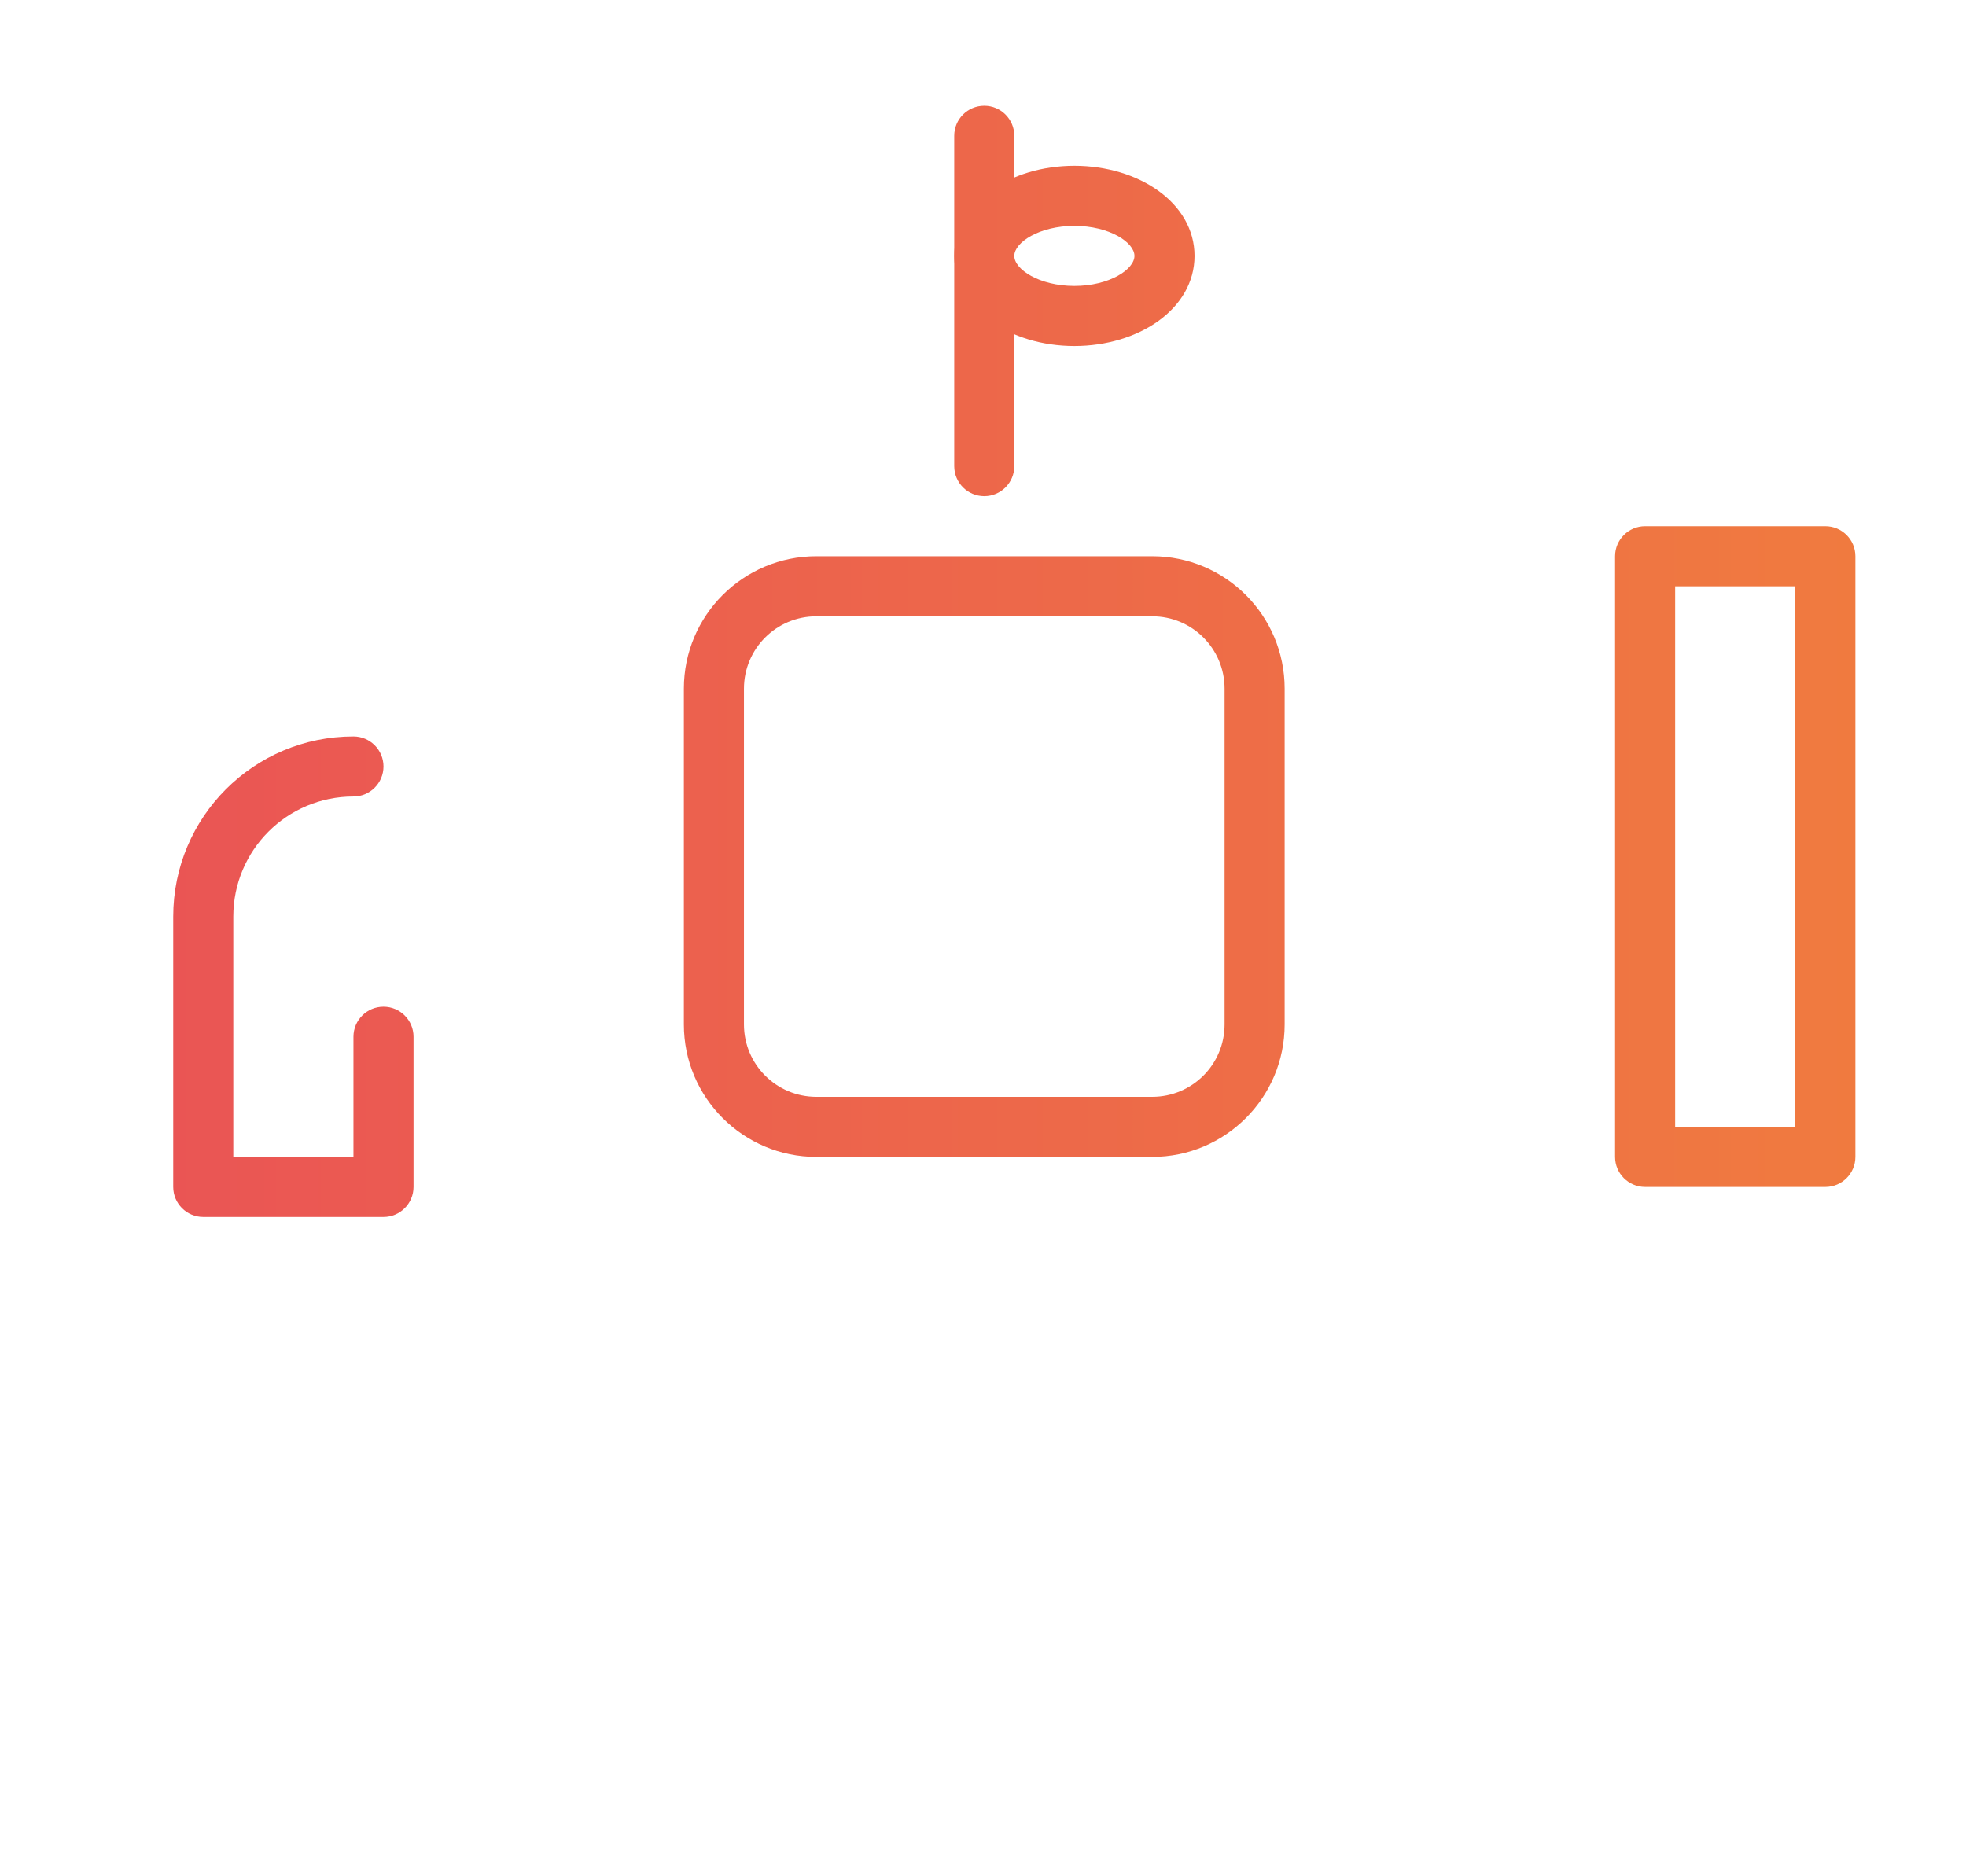 <?xml version="1.0" encoding="UTF-8" standalone="no"?>
<!-- Created with Inkscape (http://www.inkscape.org/) -->

<svg
   xmlns:dc="http://purl.org/dc/elements/1.1/"
   xmlns:cc="http://creativecommons.org/ns#"
   xmlns:rdf="http://www.w3.org/1999/02/22-rdf-syntax-ns#"
   xmlns:svg="http://www.w3.org/2000/svg"
   xmlns="http://www.w3.org/2000/svg"
   xmlns:xlink="http://www.w3.org/1999/xlink"
   xmlns:sodipodi="http://sodipodi.sourceforge.net/DTD/sodipodi-0.dtd"
   xmlns:inkscape="http://www.inkscape.org/namespaces/inkscape"
   width="17.344mm"
   height="16.552mm"
   viewBox="0 0 17.344 16.552"
   version="1.1"
   id="svg8"
   sodipodi:docname="water-tool-colored.svg"
   inkscape:export-filename="/home/rf/Documents/Webdesign-2018/oslo-trail-klubb/graphic-resources/icons/markers-2.png"
   inkscape:export-xdpi="96"
   inkscape:export-ydpi="96"
   inkscape:version="0.92.3 (d244b95, 2018-08-02)">
  <defs
     id="defs2">
    <linearGradient
       inkscape:collect="always"
       id="linearGradient845">
      <stop
         style="stop-color:#f07b3f;stop-opacity:1"
         offset="0"
         id="stop841" />
      <stop
         style="stop-color:#ea5455;stop-opacity:1"
         offset="1"
         id="stop843" />
    </linearGradient>
    <linearGradient
       inkscape:collect="always"
       xlink:href="#linearGradient845"
       id="linearGradient847"
       x1="58.726"
       y1="27.006"
       x2="0.154"
       y2="27.006"
       gradientUnits="userSpaceOnUse" />
  </defs>
  <sodipodi:namedview
     id="base"
     pagecolor="#ffffff"
     bordercolor="#666666"
     borderopacity="1.0"
     inkscape:pageopacity="0.0"
     inkscape:pageshadow="2"
     inkscape:zoom="2.8"
     inkscape:cx="-19.002453"
     inkscape:cy="-17.958561"
     inkscape:document-units="mm"
     inkscape:current-layer="g4970"
     showgrid="false"
     fit-margin-top="1"
     fit-margin-left="1"
     fit-margin-right="1"
     fit-margin-bottom="1"
     inkscape:window-width="1280"
     inkscape:window-height="996"
     inkscape:window-x="1366"
     inkscape:window-y="0"
     inkscape:window-maximized="1" />
  <g
     inkscape:label="Layer 1"
     inkscape:groupmode="layer"
     id="layer1"
     transform="translate(-93.512,-68.085)">
    <g
       id="g841"
       transform="matrix(0.265,0,0,0.265,95.395,111.56)">
      <g
         id="g4623"
         transform="translate(4.195,-13.473)">
        <g
           id="g4683"
           transform="translate(-3.422,-23.596)">
          <g
             id="g4731"
             transform="translate(-6.28,-22.239)">
            <g
               id="g4769"
               transform="translate(6.598,-27.032)">
              <g
                 id="g4835"
                 transform="translate(-4.136,-26.866)">
                <g
                   id="g4892"
                   transform="translate(4.988,-24.882)">
                  <g
                     id="g4970"
                     transform="translate(-5.282,-22.46)">
                    <g
                       id="g4941"
                       style="fill:url(#linearGradient847);fill-rule:evenodd;stroke:none;stroke-width:1;fill-opacity:1">
                      <g
                         id="g4939"
                         transform="translate(-241,-712)"
                         style="fill:url(#linearGradient847);fill-opacity:1">
                        <g
                           id="g4937"
                           transform="translate(241,712)"
                           style="fill-opacity:1;fill:url(#linearGradient847)">
                          <path
                             id="path4917"
                             d="m 51,36.012 h 6 c 0.552,0 1,-0.448 1,-1 v -20 c 0,-0.552 -0.448,-1 -1,-1 h -6 c -0.552,0 -1,0.448 -1,1 v 20 c 0,0.552 0.448,1 1,1 z m 1,-20 h 4 v 18 h -4 z"
                             inkscape:connector-curvature="0"
                             style="fill-opacity:1;fill:url(#linearGradient847)" />
                          <path
                             id="path4919"
                             d="m 38,29.012 h 13 c 0.552,0 1,-0.448 1,-1 v -6 c 0,-0.552 -0.448,-1 -1,-1 H 38 c -0.552,0 -1,0.448 -1,1 v 6 c 0,0.552 0.448,1 1,1 z m 1,-6 h 11 v 4 H 39 Z"
                             inkscape:connector-curvature="0"
                             style="fill-opacity:1;fill:url(#linearGradient847)" />
                          <path
                             id="path4921"
                             d="m 34.591,33.012 h -11.181 c -1.331,0 -2.41,-1.079 -2.41,-2.409 V 19.421 c 0,-1.33 1.079,-2.409 2.41,-2.409 h 11.181 c 1.331,0 2.409,1.078 2.409,2.409 v 11.182 c 0,1.331 -1.078,2.409 -2.409,2.409 z m 0,2 c 2.435,0 4.409,-1.974 4.409,-4.409 V 19.421 c 0,-2.435 -1.974,-4.409 -4.409,-4.409 h -11.181 c -2.435,0 -4.41,1.974 -4.41,4.409 v 11.182 c 0,2.435 1.975,4.409 4.41,4.409 z"
                             inkscape:connector-curvature="0"
                             style="fill-opacity:1;fill:url(#linearGradient847)" />
                          <path
                             id="path4923"
                             d="m 19,27.012 h -7 c -2.21,0 -4,1.79 -4,4 0,0.552 0.448,1 1,1 0.552,0 1,-0.448 1,-1 0,-1.106 0.894,-2 2,-2 h 8 c 0.552,0 1,-0.448 1,-1 v -6 c 0,-0.552 -0.448,-1 -1,-1 H 8 c -0.552,0 -1,0.448 -1,1 0,0.552 0.448,1 1,1 h 11 z"
                             inkscape:connector-curvature="0"
                             style="fill-opacity:1;fill:url(#linearGradient847)" />
                          <path
                             id="path4925"
                             d="m 4,35.012 v -8 c 0,-2.212 1.788,-4 4,-4 0.552,0 1,-0.448 1,-1 0,-0.552 -0.448,-1 -1,-1 -3.316,0 -6,2.684 -6,6 v 9 c 0,0.552 0.448,1 1,1 h 6 c 0.552,0 1,-0.448 1,-1 v -5 c 0,-0.552 -0.448,-1 -1,-1 -0.552,0 -1,0.448 -1,1 v 4 z"
                             inkscape:connector-curvature="0"
                             style="fill-opacity:1;fill:url(#linearGradient847)" />
                          <path
                             id="path4927"
                             d="m 26,17.012 h 6 c 0.552,0 1,-0.448 1,-1 v -4 c 0,-0.552 -0.448,-1 -1,-1 h -6 c -0.552,0 -1,0.448 -1,1 v 4 c 0,0.552 0.448,1 1,1 z m 1,-4 h 4 v 2 h -4 z"
                             inkscape:connector-curvature="0"
                             style="fill-opacity:1;fill:url(#linearGradient847)" />
                          <path
                             id="path4929"
                             d="m 28,1.012 v 11 c 0,0.552 0.448,1 1,1 0.552,0 1,-0.448 1,-1 v -11 c 0,-0.552 -0.448,-1 -1,-1 -0.552,0 -1,0.448 -1,1 z"
                             inkscape:connector-curvature="0"
                             style="fill-opacity:1;fill:url(#linearGradient847)" />
                          <path
                             id="path4931"
                             d="m 28,5.012 c 0,0.447 -0.83,1 -2,1 -1.17,0 -2,-0.553 -2,-1 0,-0.447 0.83,-1 2,-1 1.17,0 2,0.553 2,1 z m 2,0 c 0,-1.763 -1.856,-3 -4,-3 -2.144,0 -4,1.237 -4,3 0,1.763 1.856,3 4,3 2.144,0 4,-1.237 4,-3 z"
                             inkscape:connector-curvature="0"
                             style="fill-opacity:1;fill:url(#linearGradient847)" />
                          <path
                             id="path4933"
                             d="m 34,5.012 c 0,0.447 -0.83,1 -2,1 -1.17,0 -2,-0.553 -2,-1 0,-0.447 0.83,-1 2,-1 1.17,0 2,0.553 2,1 z m 2,0 c 0,-1.763 -1.856,-3 -4,-3 -2.144,0 -4,1.237 -4,3 0,1.763 1.856,3 4,3 2.144,0 4,-1.237 4,-3 z"
                             inkscape:connector-curvature="0"
                             style="fill-opacity:1;fill:url(#linearGradient847)" />
                          <path
                             id="path4935"
                             d="m 8.862,45.972 c 1.532,1.578 1.532,4.217 -0.043,5.837 -1.56,1.604 -4.077,1.604 -5.637,0 -1.575,-1.62 -1.575,-4.259 0,-5.879 L 5.999,43.364 Z M 10.252,44.535 6.673,41.272 c -0.382,-0.348 -0.965,-0.348 -1.347,9.5e-5 l -3.535,3.221 c -2.374,2.438 -2.374,6.313 -0.043,8.709 2.346,2.412 6.159,2.412 8.505,0 2.331,-2.396 2.331,-6.271 0,-8.667 z"
                             inkscape:connector-curvature="0"
                             style="fill-opacity:1;fill:url(#linearGradient847)" />
                        </g>
                      </g>
                    </g>
                  </g>
                </g>
              </g>
            </g>
          </g>
        </g>
      </g>
    </g>
  </g>
</svg>
